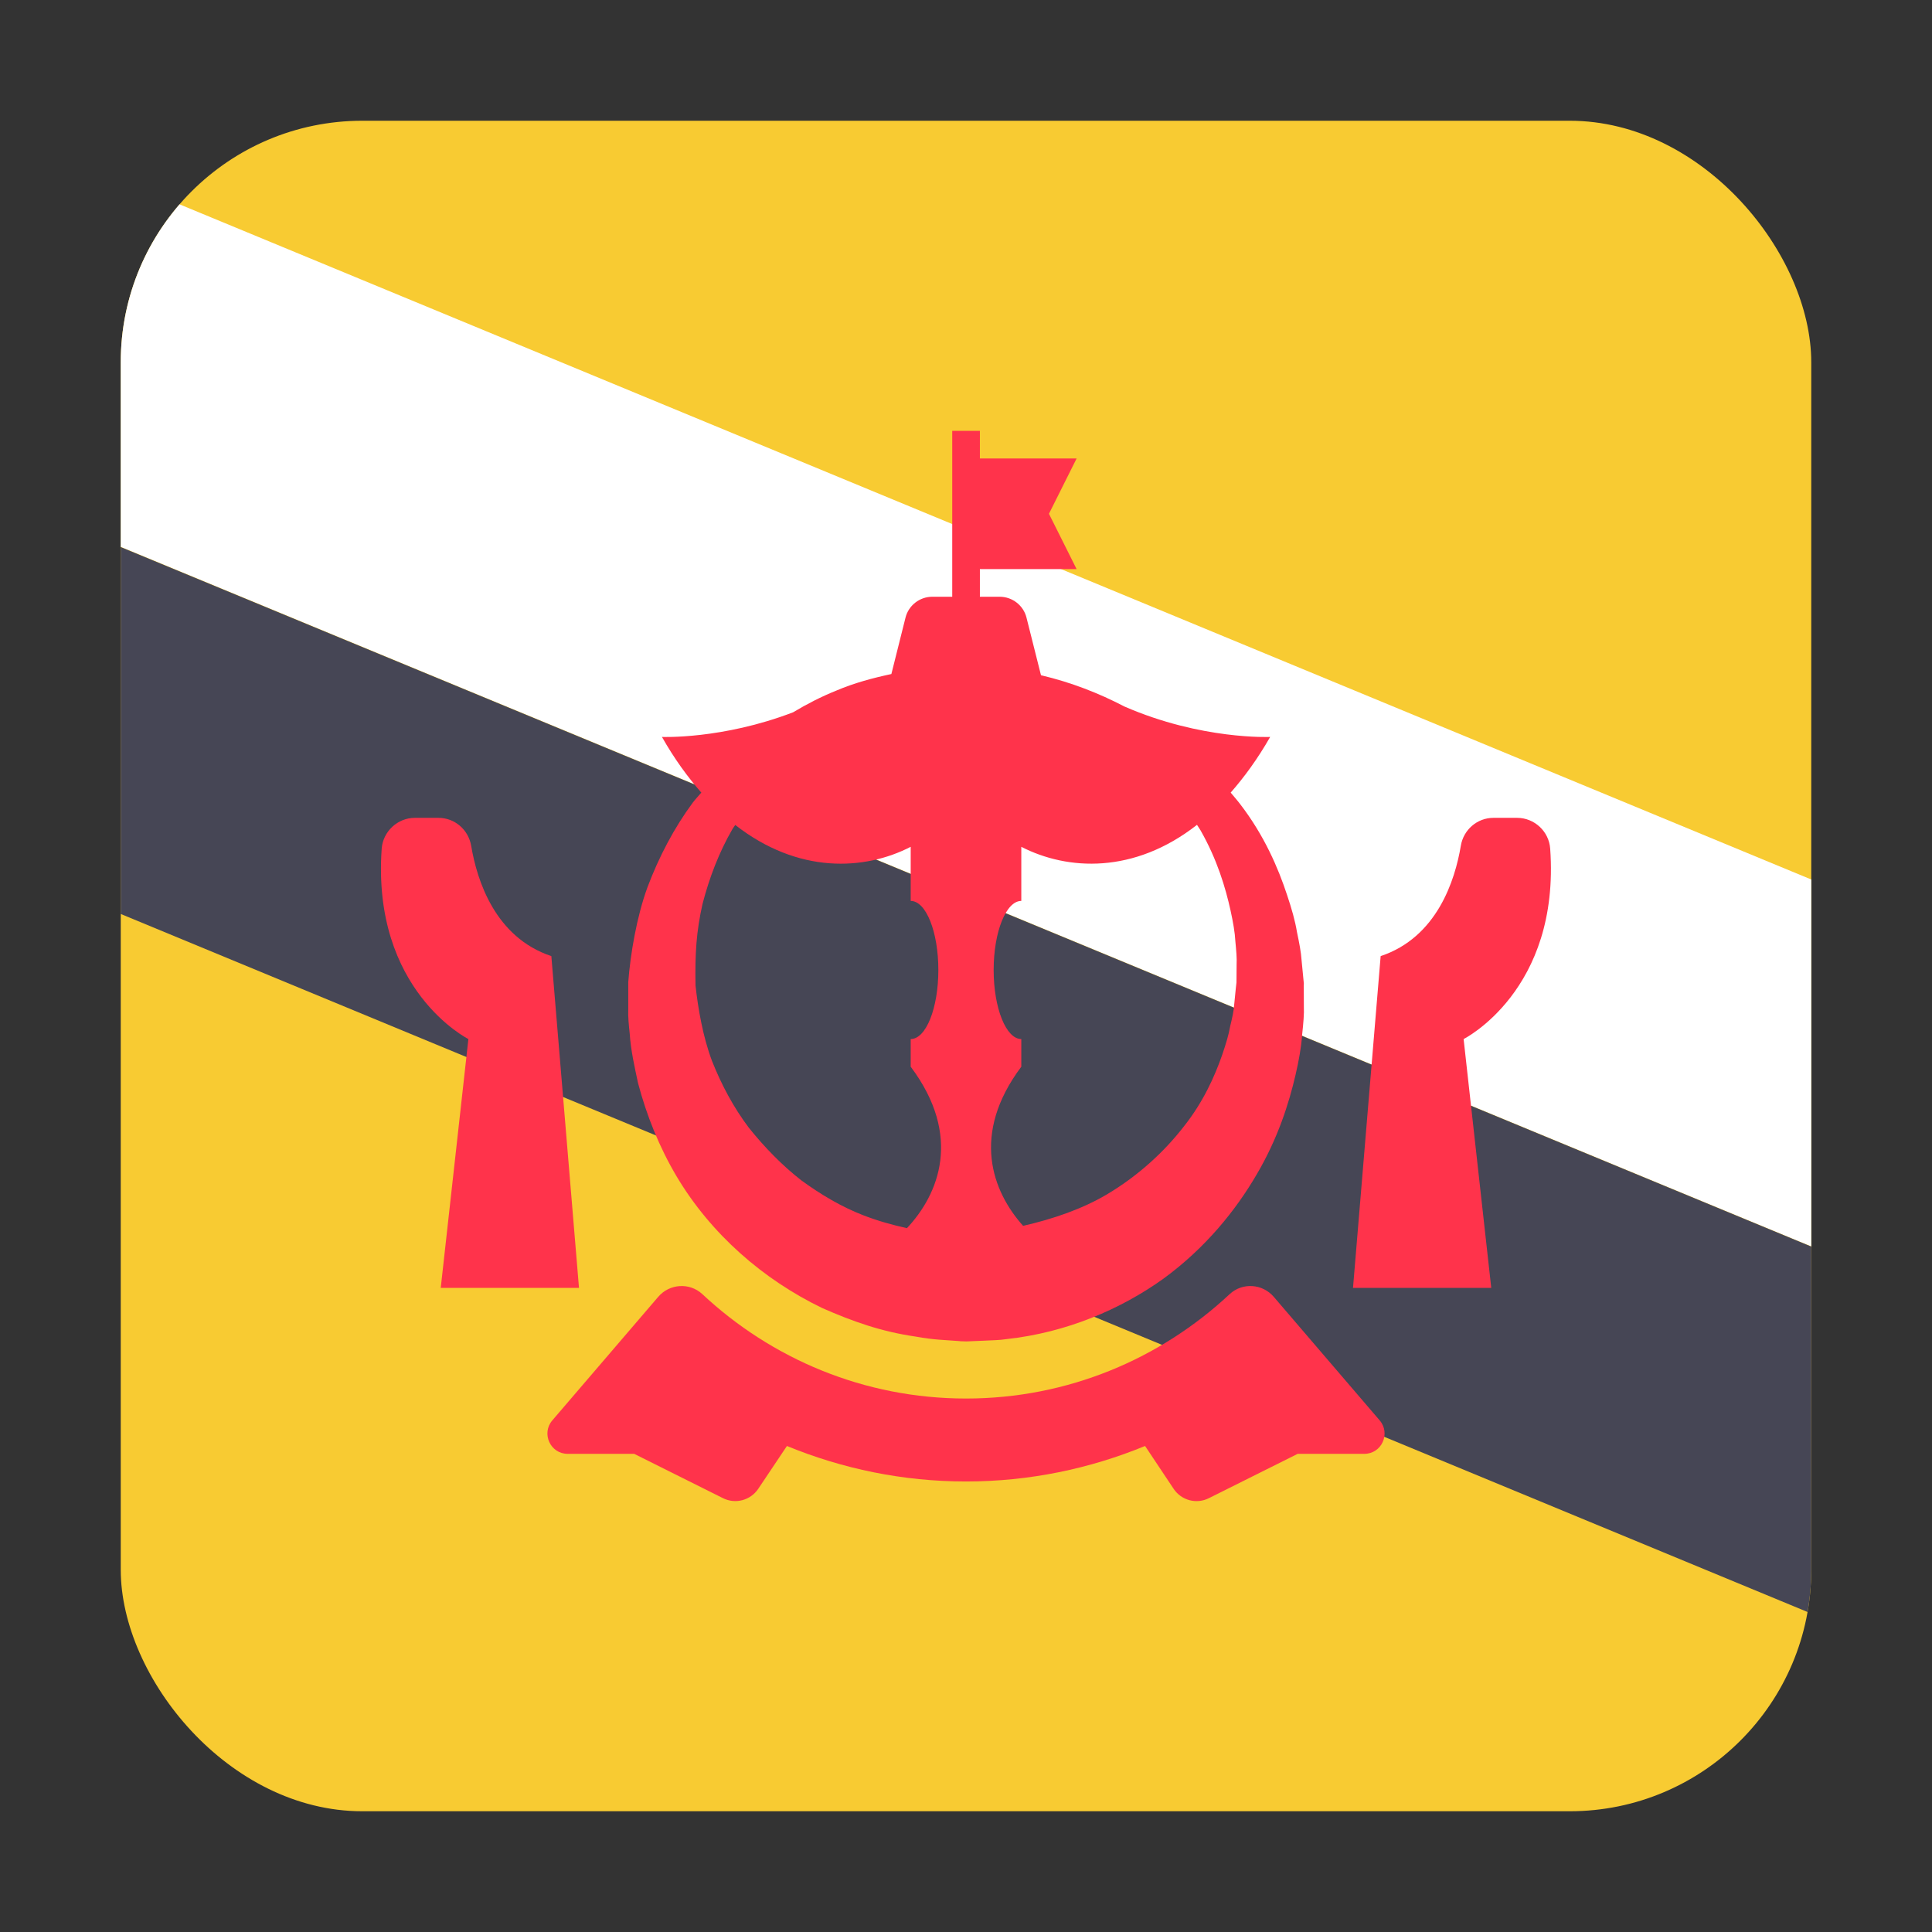 <svg width="16" height="16" viewBox="0 0 16 16" fill="none" xmlns="http://www.w3.org/2000/svg">
<rect x="0" y="0" width="16" height="16" fill="#333333" stroke="none"/>
<g clip-path="url(#clip0_5367_192859)">
<rect x="1" y="1" width="14" height="14" rx="2" fill="#F8CB32"/>
<path d="M-4.8 -0.475V2.129L20.376 12.547V9.508L-4.604 -0.828C-4.719 -0.75 -4.8 -0.625 -4.8 -0.475Z" fill="white"/>
<path d="M-4.8 5.169L20.18 15.506C20.296 15.428 20.376 15.302 20.376 15.153V12.548L-4.8 2.131V5.169Z" fill="#464655"/>
<path d="M10.797 8.162L10.798 8.147C10.798 8.147 10.791 8.079 10.779 7.951C10.775 7.887 10.76 7.809 10.741 7.719C10.726 7.627 10.697 7.525 10.659 7.412C10.585 7.187 10.47 6.919 10.271 6.66C10.247 6.628 10.218 6.596 10.192 6.564C10.305 6.435 10.415 6.285 10.519 6.103C10.519 6.103 9.95 6.129 9.312 5.851C9.101 5.741 8.872 5.651 8.621 5.592L8.501 5.115C8.476 5.014 8.384 4.942 8.279 4.942H8.115V4.713H8.916L8.687 4.255L8.916 3.797H8.115V3.568H7.886V4.942H7.721C7.616 4.942 7.524 5.014 7.499 5.115L7.382 5.582C7.228 5.615 7.074 5.656 6.924 5.72C6.802 5.769 6.683 5.83 6.568 5.899C5.981 6.124 5.482 6.103 5.482 6.103C5.585 6.285 5.695 6.435 5.808 6.564C5.785 6.592 5.76 6.617 5.738 6.646C5.582 6.857 5.457 7.096 5.362 7.348C5.272 7.594 5.22 7.906 5.203 8.133L5.203 8.354C5.2 8.423 5.208 8.491 5.215 8.56C5.224 8.699 5.255 8.834 5.284 8.97C5.355 9.239 5.46 9.5 5.602 9.74C5.887 10.22 6.322 10.598 6.81 10.833C7.062 10.944 7.299 11.028 7.583 11.069C7.735 11.097 7.829 11.097 7.941 11.106L7.961 11.108L7.971 11.108L8.005 11.109L8.052 11.107L8.147 11.103C8.21 11.099 8.273 11.1 8.335 11.09C8.833 11.036 9.282 10.842 9.633 10.591C9.984 10.335 10.235 10.022 10.408 9.725C10.583 9.427 10.674 9.139 10.729 8.902C10.756 8.785 10.776 8.677 10.783 8.576C10.794 8.475 10.801 8.393 10.798 8.339C10.798 8.223 10.797 8.162 10.797 8.162ZM6.636 9.775C6.477 9.651 6.333 9.503 6.202 9.34C6.076 9.173 5.975 8.985 5.896 8.785C5.822 8.589 5.781 8.353 5.76 8.162C5.755 7.895 5.767 7.713 5.818 7.486C5.874 7.27 5.954 7.059 6.067 6.864C6.073 6.853 6.082 6.844 6.089 6.832C6.61 7.239 7.159 7.21 7.542 7.013V7.461C7.669 7.461 7.771 7.717 7.771 8.033C7.771 8.349 7.669 8.605 7.542 8.605V8.834C7.972 9.407 7.775 9.89 7.511 10.171C7.391 10.145 7.267 10.11 7.151 10.065C6.97 9.995 6.799 9.894 6.636 9.775ZM10.24 8.136C10.239 8.139 10.233 8.198 10.222 8.31C10.218 8.373 10.204 8.432 10.188 8.498C10.177 8.564 10.153 8.644 10.122 8.735C10.06 8.913 9.966 9.125 9.804 9.329C9.646 9.533 9.432 9.734 9.166 9.892C8.963 10.012 8.725 10.094 8.473 10.152C8.218 9.867 8.038 9.394 8.458 8.834V8.605C8.332 8.605 8.229 8.349 8.229 8.033C8.229 7.717 8.332 7.461 8.458 7.461V7.013C8.842 7.21 9.392 7.239 9.913 6.831C9.922 6.846 9.933 6.861 9.942 6.876C10.08 7.118 10.149 7.351 10.191 7.541C10.212 7.637 10.227 7.722 10.231 7.798C10.238 7.873 10.244 7.936 10.241 7.989C10.24 8.077 10.24 8.122 10.24 8.136Z" fill="#FF334B"/>
<path d="M8 11.582C7.155 11.582 6.388 11.252 5.816 10.717C5.71 10.619 5.544 10.631 5.451 10.74L4.574 11.763C4.481 11.872 4.558 12.04 4.701 12.04H5.252L5.987 12.407C6.091 12.459 6.216 12.425 6.28 12.329L6.517 11.975C6.974 12.163 7.475 12.269 8 12.269C8.525 12.269 9.026 12.163 9.483 11.975L9.719 12.329C9.783 12.426 9.909 12.459 10.012 12.407L10.747 12.04H11.299C11.442 12.04 11.519 11.872 11.426 11.763L10.549 10.74C10.456 10.631 10.29 10.619 10.184 10.717C9.612 11.252 8.845 11.582 8 11.582Z" fill="#FF334B"/>
<path d="M4.795 10.666H3.65L3.879 8.605C3.879 8.605 3.078 8.204 3.161 7.028C3.172 6.885 3.293 6.773 3.436 6.773H3.631C3.766 6.773 3.879 6.871 3.902 7.004C3.95 7.291 4.1 7.763 4.566 7.918L4.795 10.666Z" fill="#FF334B"/>
<path d="M11.205 10.666H12.35L12.121 8.605C12.121 8.605 12.922 8.204 12.838 7.028C12.828 6.885 12.707 6.773 12.564 6.773H12.368C12.234 6.773 12.12 6.871 12.098 7.004C12.05 7.291 11.9 7.763 11.434 7.918L11.205 10.666Z" fill="#FF334B"/>
</g>
<defs>
<clipPath id="clip0_5367_192859">
<rect x="1" y="1" width="14" height="14" rx="2" fill="white"/>
</clipPath>
</defs>
</svg>
